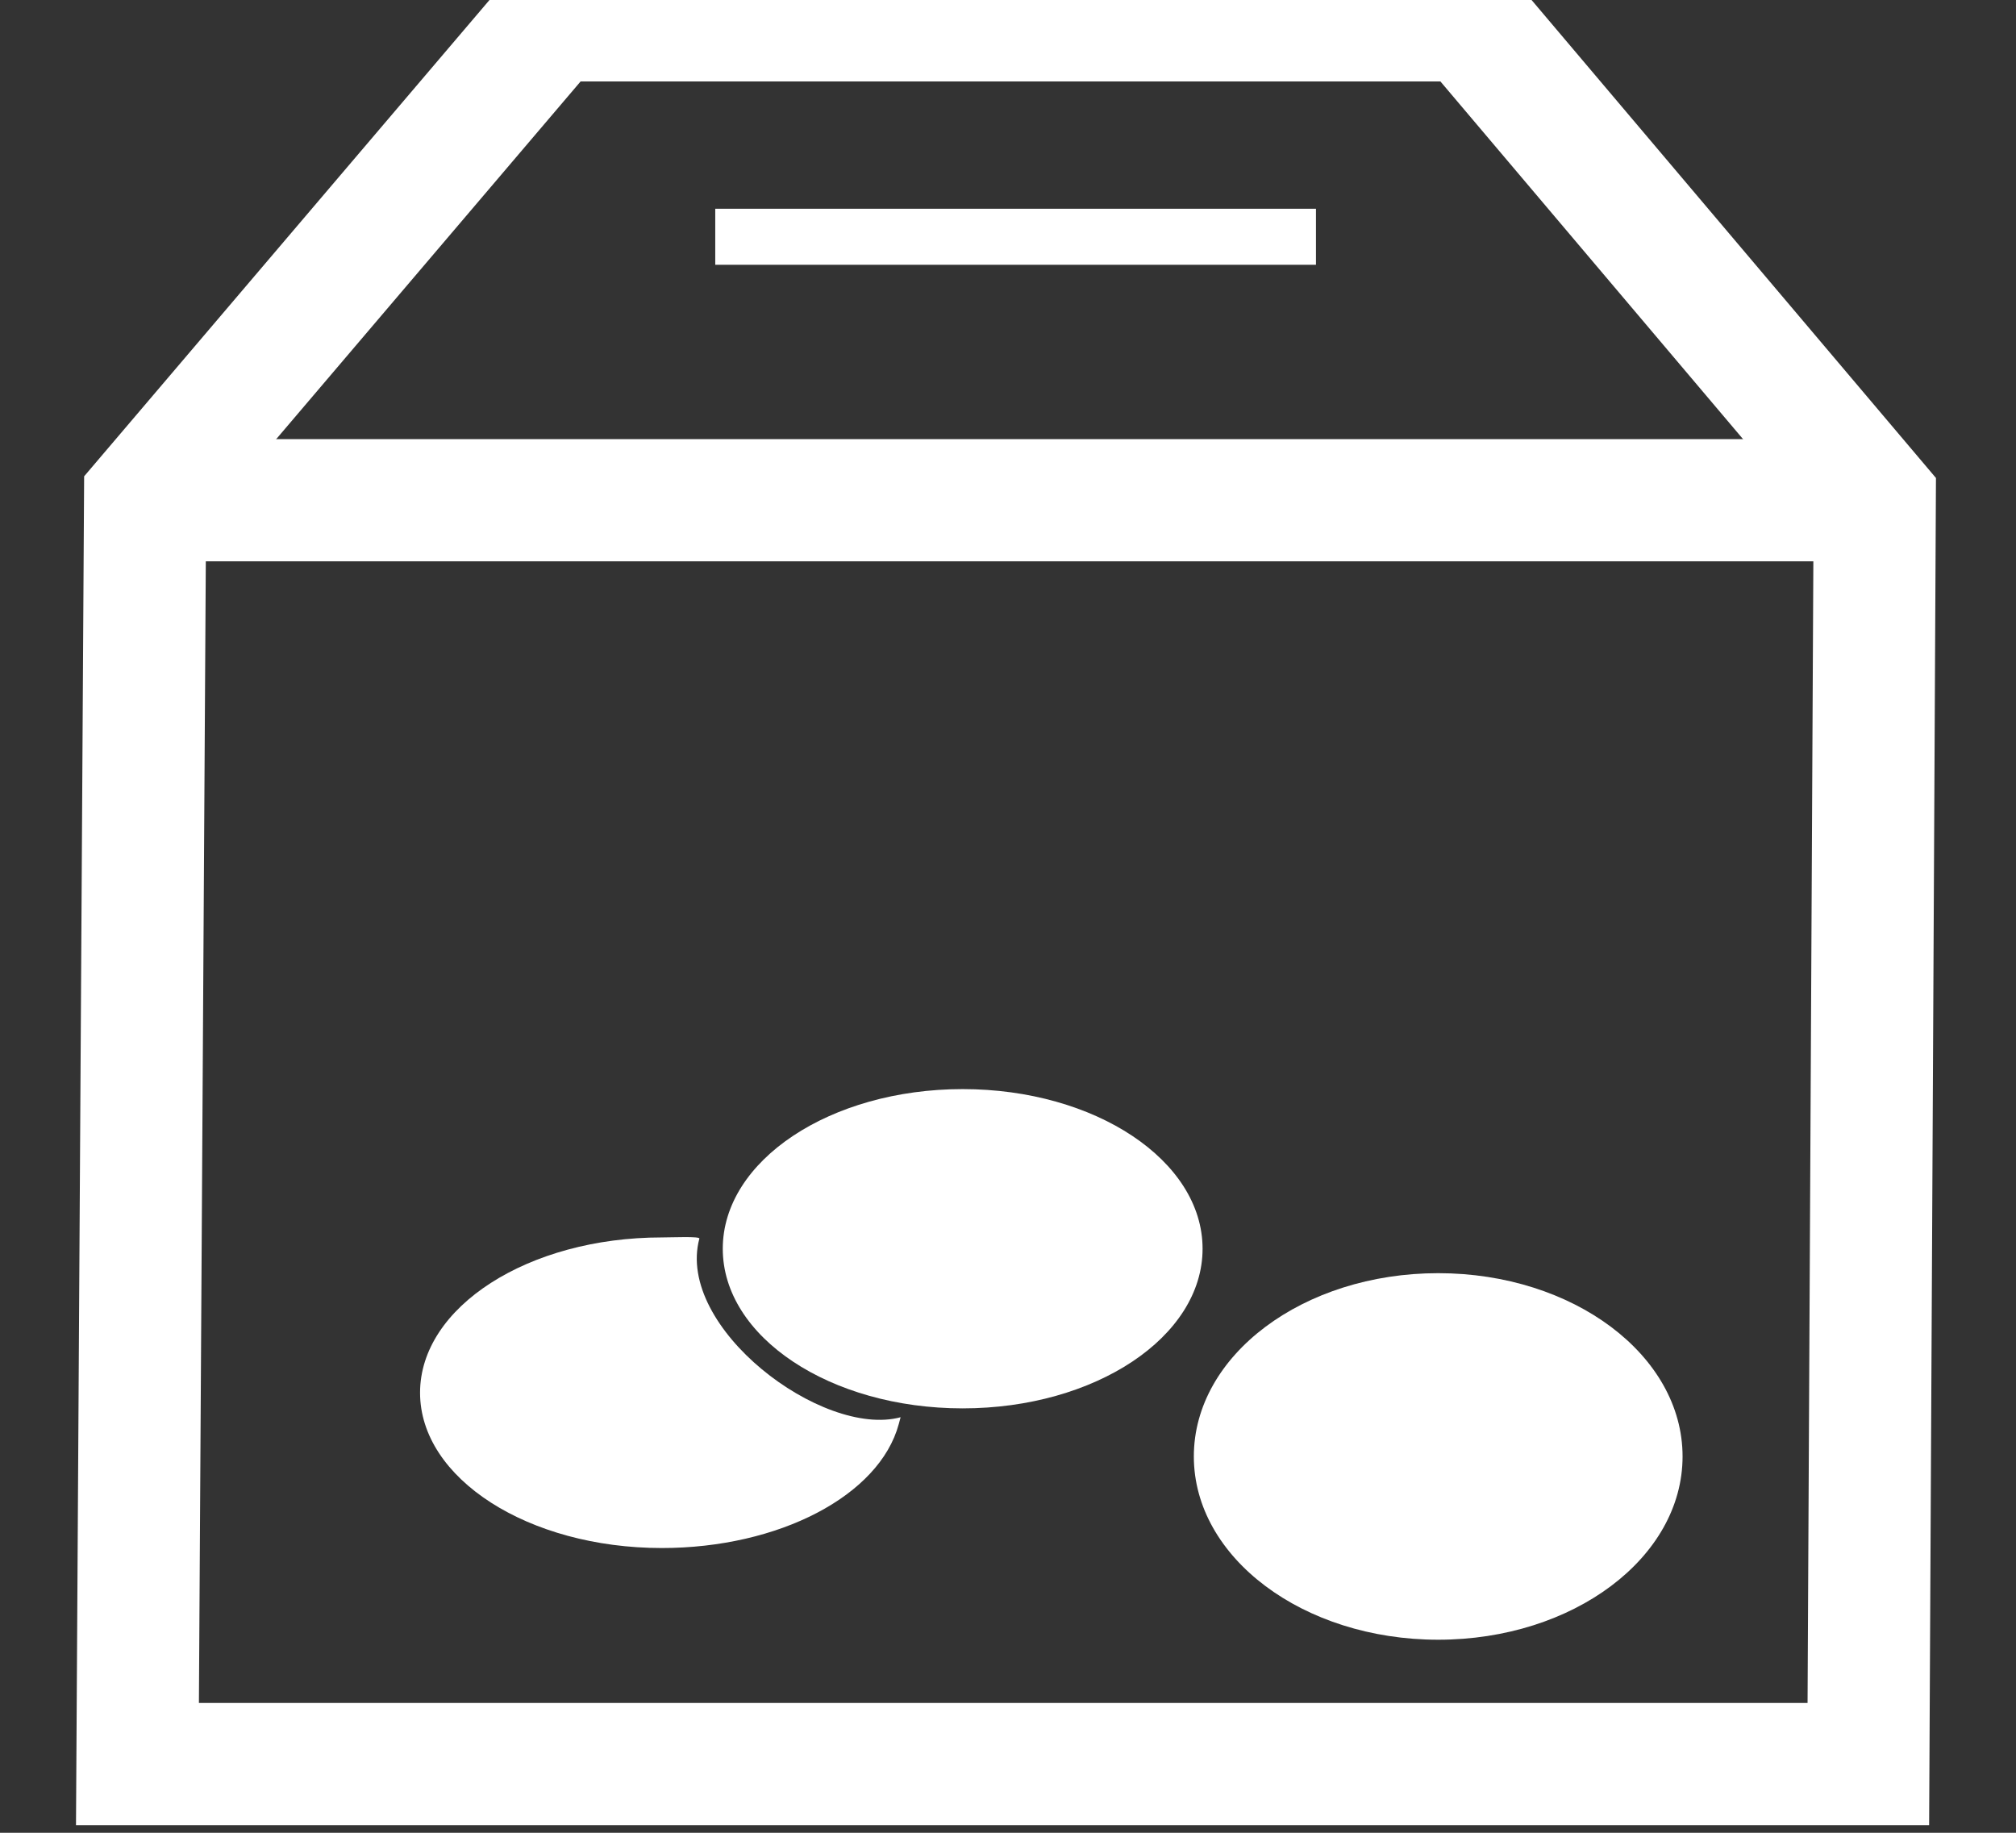<?xml version="1.0" encoding="utf-8"?>
<!-- Generator: Adobe Illustrator 17.0.0, SVG Export Plug-In . SVG Version: 6.00 Build 0)  -->
<!DOCTYPE svg PUBLIC "-//W3C//DTD SVG 1.1//EN" "http://www.w3.org/Graphics/SVG/1.1/DTD/svg11.dtd">
<svg version="1.1" id="Layer_1" xmlns="http://www.w3.org/2000/svg" xmlns:xlink="http://www.w3.org/1999/xlink" x="0px" y="0px"
	 width="33px" height="30px" viewBox="0 0 33 30" enable-background="new 0 0 33 30" xml:space="preserve">
<rect x="0" y="0" width="33" height="30" fill="#333333" stroke="none"/>
<g id="Layer_1_1_">
</g>
<line fill="none" stroke="#FFFFFF" stroke-width="2" stroke-miterlimit="10" x1="3.019" y1="8.188" x2="31" y2="8.188"/>
<polygon fill="none" stroke="#FFFFFF" stroke-width="2" stroke-miterlimit="10" points="24.042,0.333 9.042,0.333 2.375,8.167 
	2.25,28.875 30.583,28.875 30.688,8.188 "/>
<rect x="11.708" y="3.417" fill="#FFFFFF" width="9.833" height="0.917"/>
<g>
	<ellipse fill="#FFFFFF" cx="23.542" cy="23.84" rx="4" ry="3"/>
	<ellipse fill="#FFFFFF" cx="15.758" cy="20.44" rx="3.927" ry="2.613"/>
	<path fill="#FFFFFF" d="M14.742,23.198c0,0,0,0-0.03,0.112c-0.317,1.173-1.965,2.029-3.878,2.029c-2.186,0-3.958-1.138-3.958-2.542
		c0-1.404,1.772-2.542,3.958-2.542c0.166,0,0.625-0.021,0.614,0.019C11.057,21.73,13.464,23.543,14.742,23.198z"/>
</g>
</svg>
